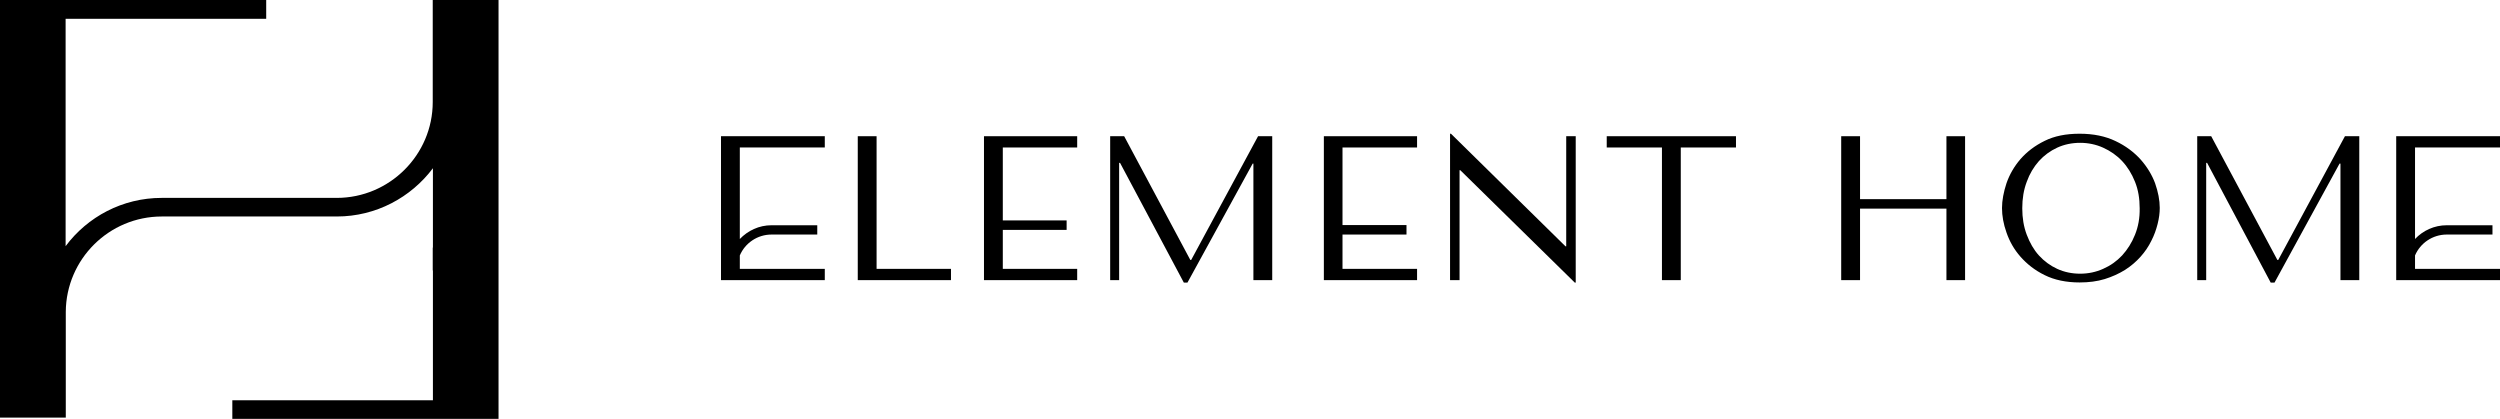 <svg width="191" height="32" viewBox="0 0 191 32" xmlns="http://www.w3.org/2000/svg">
<g clip-path="url(#clip0_260_175)">
<path d="M66.971 10.407H65.533V21.402H72.655V20.541H66.971V10.407Z" />
<path d="M75.176 21.402H82.297V20.541H76.614V17.564H81.49V16.84H76.614V11.268H82.297V10.407H75.176V21.402Z"/>
<path d="M91.008 19.858H90.939L85.886 10.407H84.817V21.402H85.502V12.442H85.571L90.446 21.593H90.72L95.705 12.497H95.76V21.402H97.198V10.407H96.116L91.008 19.858Z"/>
<path d="M101.143 21.402H108.264V20.541H102.567V17.919H107.456V17.195H102.567V11.268H108.264V10.407H101.143V21.402Z"/>
<path d="M119.659 18.82H119.604L110.853 10.216H110.784V21.401H111.51V13.002H111.565L120.316 21.593H120.385V10.407H119.659V18.82Z"/>
<path d="M122.754 11.268H126.973V21.402H128.411V11.268H132.629V10.407H122.754V11.268Z" />
<path d="M148.708 15.215H142.107V10.407H140.668V21.402H142.107V15.939H148.708V21.402H150.132V10.407H148.708V15.215Z" />
<path d="M163.54 12.182C163.033 11.623 162.403 11.145 161.622 10.776C160.856 10.407 159.938 10.216 158.883 10.216C157.842 10.216 156.952 10.393 156.213 10.762C155.459 11.131 154.857 11.595 154.364 12.155C153.884 12.715 153.528 13.33 153.296 13.999C153.076 14.668 152.953 15.31 152.953 15.897C152.953 16.485 153.063 17.113 153.296 17.768C153.528 18.438 153.871 19.052 154.364 19.612C154.857 20.172 155.459 20.65 156.213 21.019C156.952 21.388 157.856 21.579 158.883 21.579C159.582 21.579 160.226 21.497 160.801 21.32C161.376 21.142 161.883 20.91 162.348 20.623C162.8 20.336 163.197 19.995 163.54 19.612C163.882 19.23 164.156 18.82 164.362 18.397C164.581 17.973 164.731 17.55 164.841 17.113C164.951 16.676 165.005 16.28 165.005 15.884C165.005 15.296 164.882 14.668 164.649 13.999C164.416 13.371 164.047 12.756 163.54 12.182ZM163.115 17.932C162.869 18.547 162.54 19.066 162.129 19.517C161.718 19.954 161.239 20.295 160.677 20.541C160.13 20.787 159.541 20.91 158.924 20.91C158.294 20.91 157.706 20.787 157.171 20.541C156.637 20.295 156.172 19.954 155.774 19.517C155.377 19.08 155.076 18.547 154.843 17.932C154.61 17.318 154.501 16.649 154.501 15.911C154.501 15.174 154.61 14.504 154.843 13.89C155.062 13.275 155.377 12.756 155.774 12.305C156.172 11.868 156.637 11.527 157.171 11.281C157.706 11.035 158.294 10.912 158.924 10.912C159.541 10.912 160.13 11.035 160.677 11.281C161.225 11.527 161.718 11.868 162.129 12.305C162.54 12.742 162.869 13.275 163.115 13.89C163.362 14.504 163.471 15.174 163.471 15.911C163.485 16.649 163.362 17.318 163.115 17.932Z" />
<path d="M174.059 19.858H173.99L168.936 10.407H167.868V21.402H168.553V12.442H168.621L173.483 21.593H173.771L178.743 12.497H178.811V21.402H180.249V10.407H179.153L174.059 19.858Z"/>
<path d="M55.084 21.402H63.014V20.541H56.522V19.517C56.919 18.575 57.864 17.919 58.946 17.919H62.439V17.209H58.946C57.987 17.209 57.138 17.619 56.522 18.26V16.785V14.723V11.268H63.014V10.407H55.084V21.402Z"/>
<path d="M184.508 14.696V11.268H191V10.407H183.07V21.402H191V20.541H184.508V19.517C184.906 18.575 185.851 17.919 186.933 17.919H190.425V17.209H186.933C185.974 17.209 185.111 17.619 184.508 18.26V16.785V14.696Z" />
<path d="M33.061 0V1.803V7.799C33.061 11.828 29.761 15.119 25.721 15.119H21.927H16.147H12.354C9.354 15.119 6.683 16.567 5.013 18.807V1.434H12.258H20.174H20.338V0H20.174H12.258H0V31.904H5.026V30.252V23.819C5.054 19.804 8.327 16.54 12.367 16.54H16.161H21.941H25.734C28.733 16.54 31.404 15.078 33.075 12.852V18.916H33.061V20.664H33.075V30.58H17.75V31.904V32H38.088V0H33.061Z" />
</g>
<defs>
<clipPath id="clip0_260_175">
<rect width="191" height="32"/>
</clipPath>
</defs>
</svg>
